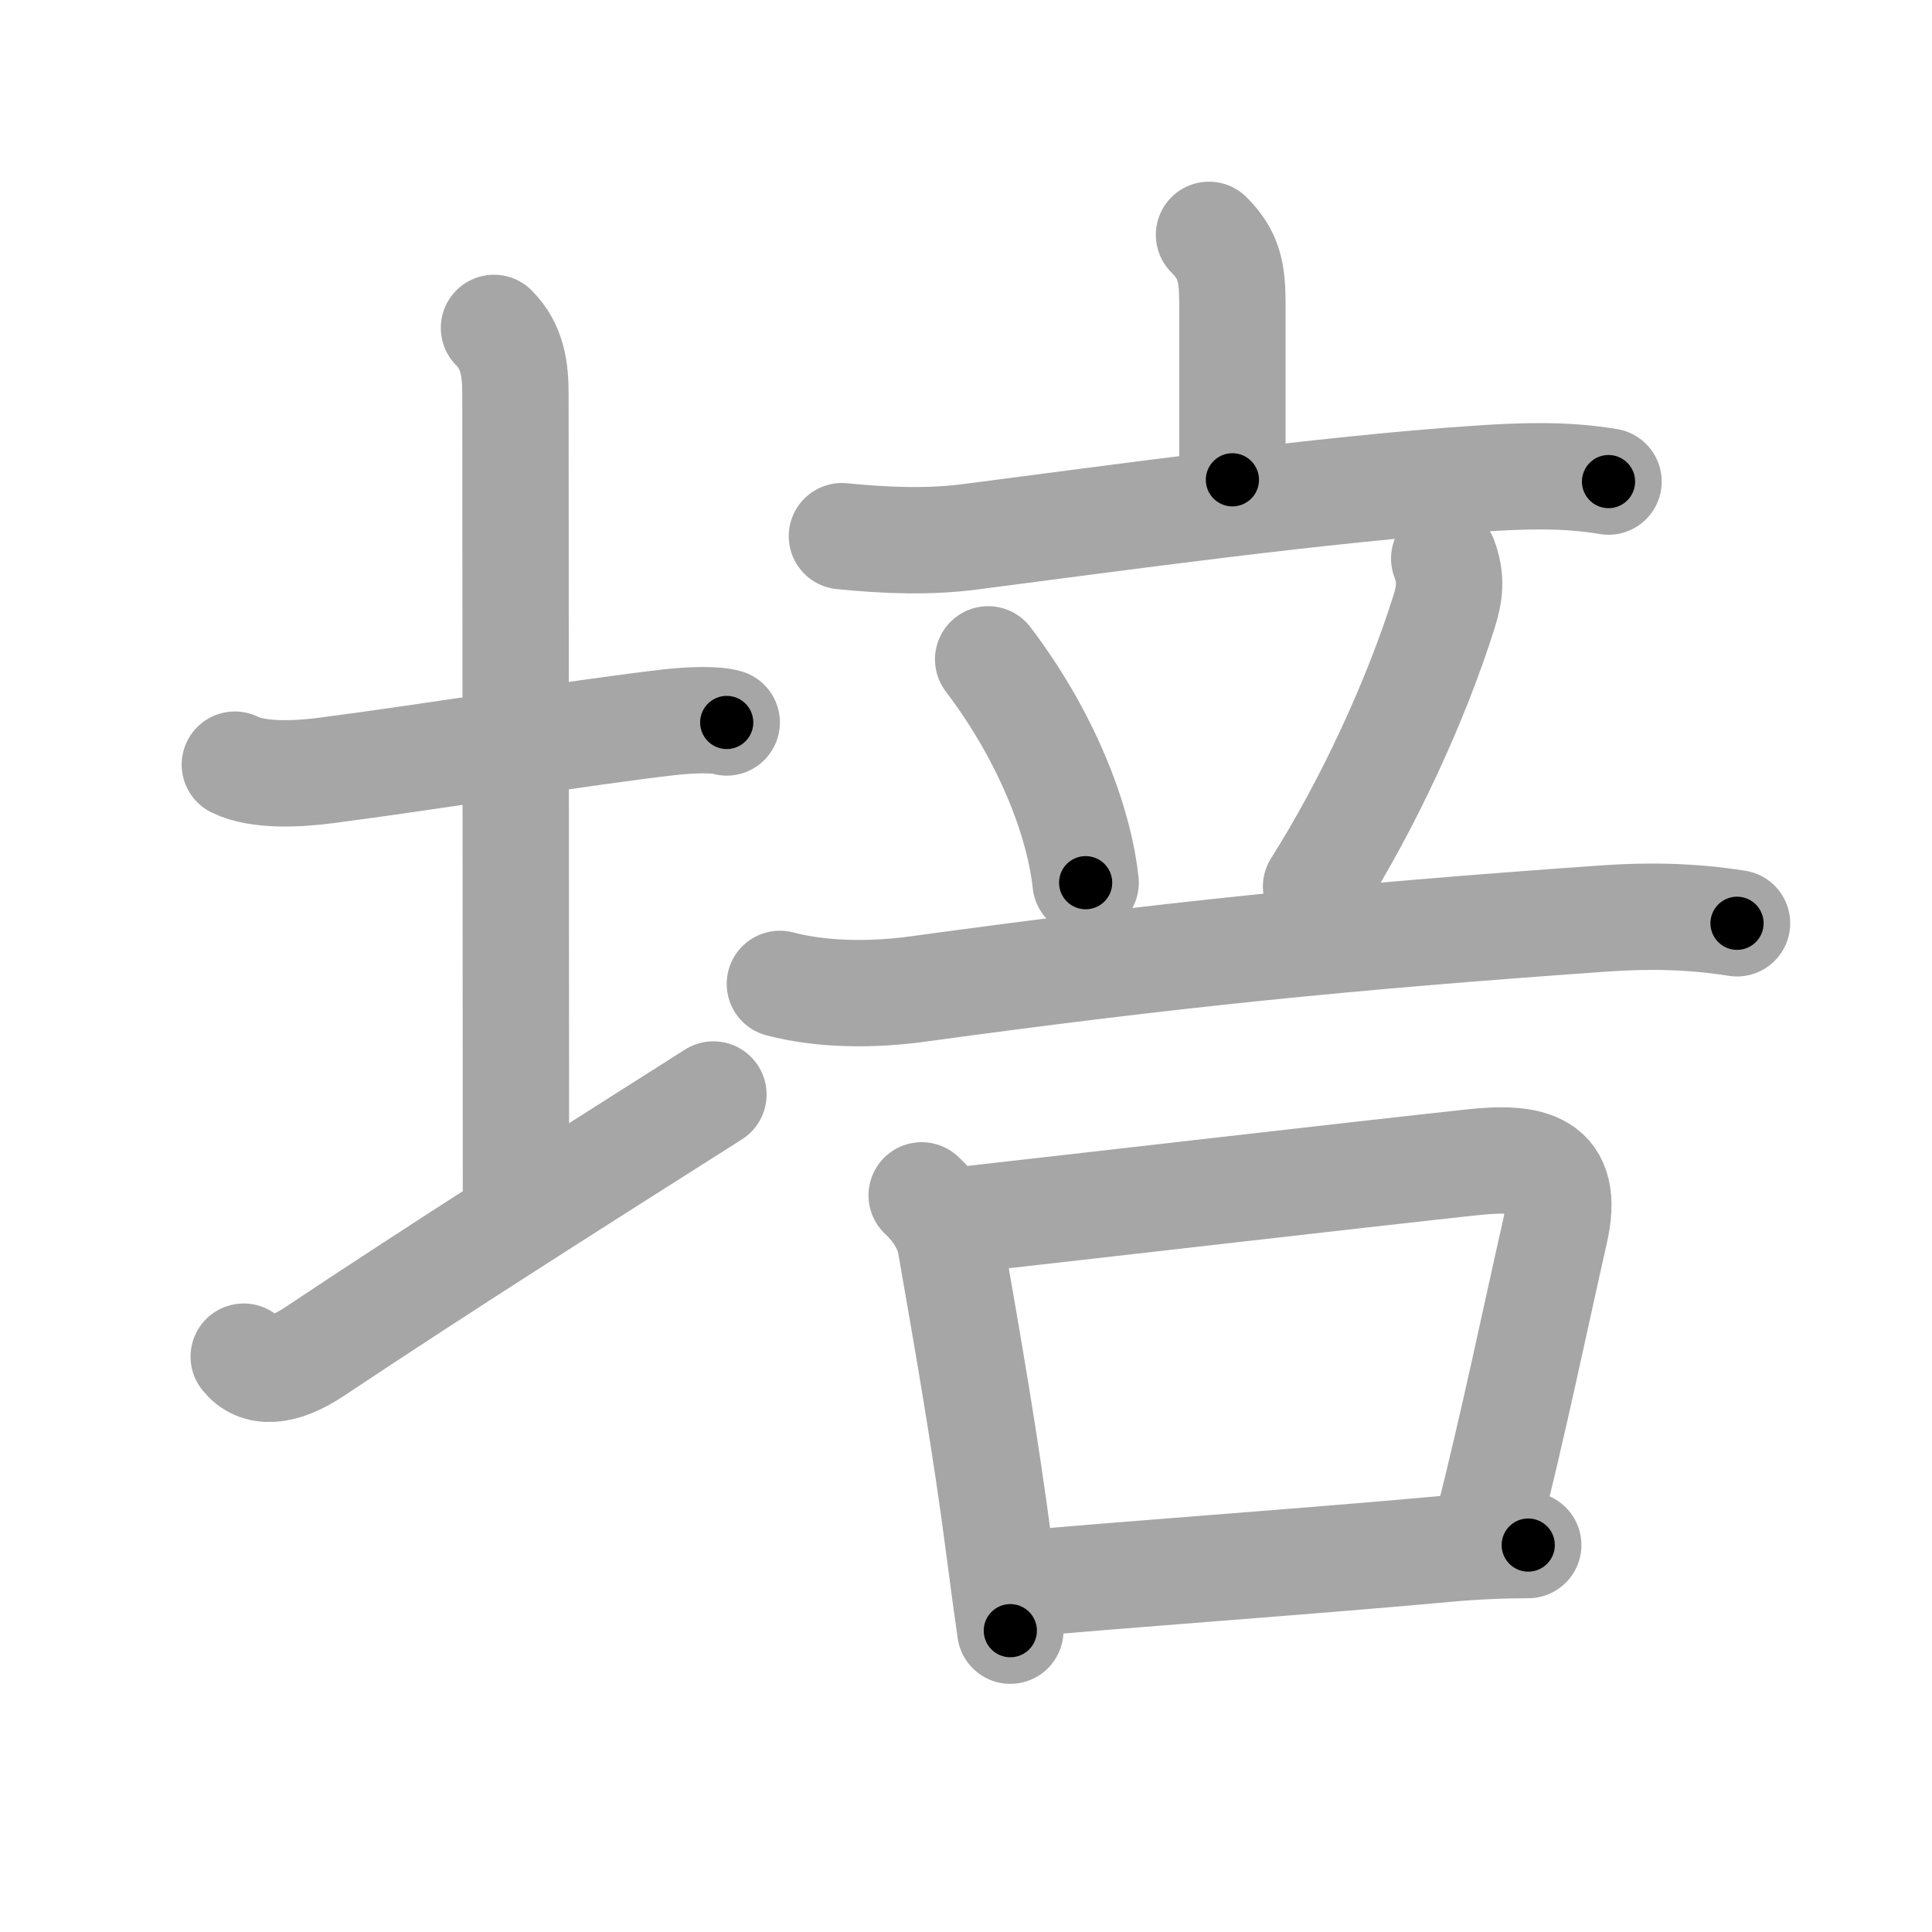 <svg xmlns="http://www.w3.org/2000/svg" viewBox="0 0 109 109" id="57f9"><g fill="none" stroke="#a6a6a6" stroke-width="6" stroke-linecap="round" stroke-linejoin="round"><g><g><path d="M13.25,43.14c1.33,0.67,3.68,0.52,5.12,0.33c5.38-0.69,14.71-2.19,19.38-2.72c1.25-0.14,2.62-0.18,3.25,0.01" /><path d="M27.87,18.5c1.06,1.06,1.21,2.38,1.21,3.75c0,7.25,0.03,34.75,0.03,45.5" /><path d="M13.75,76.54c0.75,0.96,2.12,0.96,4-0.29c7.28-4.85,14.62-9.5,22.5-14.5" /></g><g p4:phon="立口/否V" xmlns:p4="http://kanjivg.tagaini.net"><g><g><path d="M68.21,13.25c1.14,1.14,1.32,2.12,1.32,3.92c0,2.39,0,6.83,0,9.9" /><path d="M47.5,30.25c2.5,0.25,4.92,0.34,7.28,0.03c7.97-1.03,20.04-2.71,28.74-3.28c2.43-0.16,4.82-0.24,7.23,0.17" /></g><g><path d="M55.75,37.2c3.56,4.7,5.18,9.5,5.5,12.6" /><path d="M81.48,31.51c0.42,1.11,0.32,1.96-0.01,3c-1.6,5.11-4.35,10.98-7.22,15.51" /><path d="M44,55.51c2.43,0.64,5.3,0.63,7.77,0.29c14.1-1.93,23.85-2.93,38.73-3.98c2.54-0.18,4.98-0.13,7.5,0.27" /></g></g><g><path d="M52,67.44c0.8,0.74,1.45,1.71,1.64,2.8c0.98,5.63,1.96,11.17,2.75,17.27C56.6,89.14,56.81,90.67,57,92" /><path d="M54.38,68.82c8.28-0.93,21.98-2.52,28.63-3.24c3.36-0.37,5.61,0.05,4.71,3.94c-1.03,4.53-2.38,11.04-3.8,16.59" /><path d="M57.7,89.36c4.79-0.47,15.74-1.23,23.82-1.97c1.71-0.16,3.36-0.22,4.7-0.22" /></g></g></g></g><g fill="none" stroke="#000" stroke-width="3" stroke-linecap="round" stroke-linejoin="round"><path d="M13.25,43.14c1.33,0.67,3.68,0.52,5.12,0.33c5.38-0.69,14.71-2.19,19.38-2.72c1.25-0.14,2.62-0.18,3.25,0.01" stroke-dasharray="28.03" stroke-dashoffset="28.03"><animate attributeName="stroke-dashoffset" values="28.03;28.03;0" dur="0.28s" fill="freeze" begin="0s;57f9.click" /></path><path d="M27.87,18.5c1.06,1.06,1.21,2.38,1.21,3.75c0,7.25,0.03,34.75,0.03,45.5" stroke-dasharray="49.558" stroke-dashoffset="49.558"><animate attributeName="stroke-dashoffset" values="49.558" fill="freeze" begin="57f9.click" /><animate attributeName="stroke-dashoffset" values="49.558;49.558;0" keyTimes="0;0.361;1" dur="0.776s" fill="freeze" begin="0s;57f9.click" /></path><path d="M13.75,76.54c0.75,0.96,2.12,0.96,4-0.29c7.28-4.85,14.62-9.5,22.5-14.5" stroke-dasharray="31.203" stroke-dashoffset="31.203"><animate attributeName="stroke-dashoffset" values="31.203" fill="freeze" begin="57f9.click" /><animate attributeName="stroke-dashoffset" values="31.203;31.203;0" keyTimes="0;0.713;1" dur="1.088s" fill="freeze" begin="0s;57f9.click" /></path><path d="M68.21,13.25c1.14,1.14,1.32,2.12,1.32,3.92c0,2.39,0,6.83,0,9.9" stroke-dasharray="14.179" stroke-dashoffset="14.179"><animate attributeName="stroke-dashoffset" values="14.179" fill="freeze" begin="57f9.click" /><animate attributeName="stroke-dashoffset" values="14.179;14.179;0" keyTimes="0;0.793;1" dur="1.372s" fill="freeze" begin="0s;57f9.click" /></path><path d="M47.5,30.25c2.5,0.25,4.92,0.34,7.28,0.03c7.97-1.03,20.04-2.71,28.74-3.28c2.43-0.16,4.82-0.24,7.23,0.17" stroke-dasharray="43.478" stroke-dashoffset="43.478"><animate attributeName="stroke-dashoffset" values="43.478" fill="freeze" begin="57f9.click" /><animate attributeName="stroke-dashoffset" values="43.478;43.478;0" keyTimes="0;0.759;1" dur="1.807s" fill="freeze" begin="0s;57f9.click" /></path><path d="M55.75,37.2c3.56,4.7,5.18,9.5,5.5,12.6" stroke-dasharray="13.903" stroke-dashoffset="13.903"><animate attributeName="stroke-dashoffset" values="13.903" fill="freeze" begin="57f9.click" /><animate attributeName="stroke-dashoffset" values="13.903;13.903;0" keyTimes="0;0.867;1" dur="2.085s" fill="freeze" begin="0s;57f9.click" /></path><path d="M81.48,31.51c0.42,1.11,0.32,1.96-0.01,3c-1.6,5.11-4.35,10.98-7.22,15.51" stroke-dasharray="20.221" stroke-dashoffset="20.221"><animate attributeName="stroke-dashoffset" values="20.221" fill="freeze" begin="57f9.click" /><animate attributeName="stroke-dashoffset" values="20.221;20.221;0" keyTimes="0;0.912;1" dur="2.287s" fill="freeze" begin="0s;57f9.click" /></path><path d="M44,55.51c2.43,0.64,5.3,0.63,7.77,0.29c14.1-1.93,23.85-2.93,38.73-3.98c2.54-0.18,4.98-0.13,7.5,0.27" stroke-dasharray="54.288" stroke-dashoffset="54.288"><animate attributeName="stroke-dashoffset" values="54.288" fill="freeze" begin="57f9.click" /><animate attributeName="stroke-dashoffset" values="54.288;54.288;0" keyTimes="0;0.808;1" dur="2.83s" fill="freeze" begin="0s;57f9.click" /></path><path d="M52,67.44c0.8,0.74,1.45,1.71,1.64,2.8c0.98,5.63,1.96,11.17,2.75,17.27C56.6,89.14,56.81,90.67,57,92" stroke-dasharray="25.324" stroke-dashoffset="25.324"><animate attributeName="stroke-dashoffset" values="25.324" fill="freeze" begin="57f9.click" /><animate attributeName="stroke-dashoffset" values="25.324;25.324;0" keyTimes="0;0.918;1" dur="3.083s" fill="freeze" begin="0s;57f9.click" /></path><path d="M54.38,68.82c8.28-0.93,21.98-2.52,28.63-3.24c3.36-0.37,5.61,0.05,4.71,3.94c-1.03,4.53-2.38,11.04-3.8,16.59" stroke-dasharray="53.776" stroke-dashoffset="53.776"><animate attributeName="stroke-dashoffset" values="53.776" fill="freeze" begin="57f9.click" /><animate attributeName="stroke-dashoffset" values="53.776;53.776;0" keyTimes="0;0.851;1" dur="3.621s" fill="freeze" begin="0s;57f9.click" /></path><path d="M57.7,89.36c4.79-0.47,15.74-1.23,23.82-1.97c1.71-0.16,3.36-0.22,4.7-0.22" stroke-dasharray="28.609" stroke-dashoffset="28.609"><animate attributeName="stroke-dashoffset" values="28.609" fill="freeze" begin="57f9.click" /><animate attributeName="stroke-dashoffset" values="28.609;28.609;0" keyTimes="0;0.927;1" dur="3.907s" fill="freeze" begin="0s;57f9.click" /></path></g></svg>